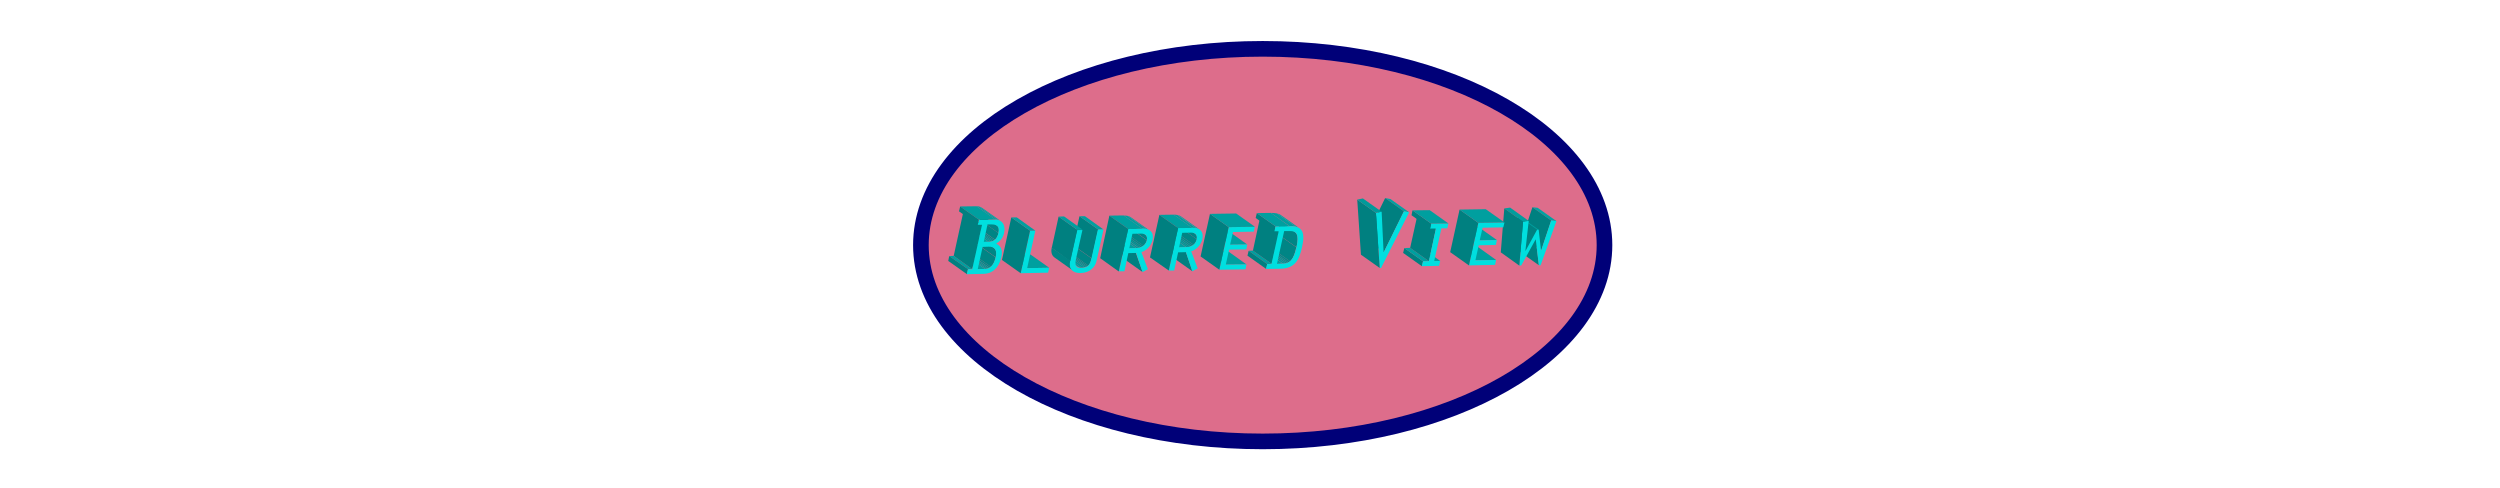 <?xml version="1.0" encoding="utf-8"?>
<!-- Generator: Adobe Illustrator 26.0.3, SVG Export Plug-In . SVG Version: 6.00 Build 0)  -->
<svg version="1.1" xmlns="http://www.w3.org/2000/svg" xmlns:xlink="http://www.w3.org/1999/xlink" x="0px" y="0px"
	 viewBox="0 0 1280 250" style="enable-background:new 0 0 1280 250;" xml:space="preserve">
<style type="text/css">
	.st0{fill:#DD6D8B;stroke:#000078;stroke-width:8;stroke-miterlimit:10;}
	.st1{enable-background:new    ;}
	.st2{fill:#009F9F;}
	.st3{fill:#00DFDF;}
	.st4{fill:#008080;}
	.st5{clip-path:url(#SVGID_00000102522716368648134770000003015425806693912195_);enable-background:new    ;}
	.st6{fill:#009E9E;}
	.st7{fill:#009999;}
	.st8{fill:#009494;}
	.st9{fill:#008F8F;}
	.st10{fill:#008A8A;}
	.st11{fill:#008585;}
	.st12{clip-path:url(#SVGID_00000124881751840170096740000002589947090240658829_);enable-background:new    ;}
	.st13{clip-path:url(#SVGID_00000116948691916551522280000002129833212115479169_);enable-background:new    ;}
	.st14{fill:#00A3A3;}
	.st15{clip-path:url(#SVGID_00000170967423468254774620000003516082059677874333_);enable-background:new    ;}
	.st16{clip-path:url(#SVGID_00000134935220269331006790000006901696928348445070_);enable-background:new    ;}
	.st17{clip-path:url(#SVGID_00000056410877688635050780000003837192399728486033_);enable-background:new    ;}
	.st18{clip-path:url(#SVGID_00000034784333492088831010000005658245378948952716_);enable-background:new    ;}
	.st19{clip-path:url(#SVGID_00000079444904798161236230000000268855792558270390_);enable-background:new    ;}
	.st20{clip-path:url(#SVGID_00000043458240764148113370000001088553535351360394_);enable-background:new    ;}
	.st21{clip-path:url(#SVGID_00000102516256855186772980000001122439216555505289_);enable-background:new    ;}
	.st22{clip-path:url(#SVGID_00000168826320170957361880000015298898339408774275_);enable-background:new    ;}
	.st23{clip-path:url(#SVGID_00000173842895717672879080000002627628953732291518_);enable-background:new    ;}
	.st24{clip-path:url(#SVGID_00000170997334078415723630000009167455300124718510_);enable-background:new    ;}
	.st25{clip-path:url(#SVGID_00000104684436841604060360000006490385512693677483_);enable-background:new    ;}
	.st26{clip-path:url(#SVGID_00000181802057076202758640000016421192151046498199_);enable-background:new    ;}
	.st27{clip-path:url(#SVGID_00000183942600990772646790000013916463466261322881_);enable-background:new    ;}
	.st28{clip-path:url(#SVGID_00000165931336451905470220000007496455415947148170_);enable-background:new    ;}
	.st29{fill:#00A2A2;}
	.st30{fill:#009A9A;}
	.st31{fill:#008181;}
	.st32{fill:#009D9D;}
</style>
<g id="Layer_1">
	<ellipse class="st0" cx="646.5" cy="125.5" rx="175" ry="100.5"/>
	<g>
		<g>
			<g class="st1">
				<g>
					<polygon class="st2" points="525.9,137.3 516.3,130.5 527.6,130.3 537.2,137.1 					"/>
				</g>
				<g>
					<polygon class="st3" points="530.1,118.1 525.9,137.3 537.2,137.1 536.6,139.6 522.6,139.9 527.4,118.1 					"/>
				</g>
				<g>
					<polygon class="st4" points="522.6,139.9 513,133.1 517.8,111.3 527.4,118.1 					"/>
				</g>
				<g>
					<polygon class="st2" points="527.4,118.1 517.8,111.3 520.6,111.3 530.1,118.1 					"/>
				</g>
			</g>
			<g class="st1">
				<g class="st1">
					<defs>
						<path id="SVGID_1_" class="st1" d="M504.3,137.7l-9.6-6.8c2.5,0,4.6-1.9,5.5-6l9.6,6.8C508.9,135.8,506.8,137.7,504.3,137.7z"
							/>
					</defs>
					<clipPath id="SVGID_00000053532434428159424590000009012692287303101841_">
						<use xlink:href="#SVGID_1_"  style="overflow:visible;"/>
					</clipPath>
					<g style="clip-path:url(#SVGID_00000053532434428159424590000009012692287303101841_);enable-background:new    ;">
						<path class="st6" d="M504.3,137.7l-9.6-6.8c0,0,0,0,0.1,0L504.3,137.7C504.4,137.7,504.4,137.7,504.3,137.7"/>
						<path class="st7" d="M504.4,137.7l-9.6-6.8c0.3,0,0.6,0,0.8-0.1l9.6,6.8C505,137.7,504.7,137.7,504.4,137.7"/>
						<path class="st8" d="M505.2,137.6l-9.6-6.8c0.2,0,0.5-0.1,0.7-0.2l9.6,6.8C505.7,137.5,505.5,137.5,505.2,137.6"/>
						<path class="st9" d="M505.9,137.4l-9.6-6.8c0.2-0.1,0.4-0.2,0.6-0.3l9.6,6.8C506.4,137.2,506.1,137.3,505.9,137.4"/>
						<path class="st10" d="M506.6,137.1l-9.6-6.8c0.3-0.1,0.5-0.3,0.7-0.5l9.6,6.8C507.1,136.8,506.8,136.9,506.6,137.1"/>
						<path class="st11" d="M507.3,136.6l-9.6-6.8c1.1-1,2-2.6,2.5-4.8l9.6,6.8C509.3,134,508.4,135.6,507.3,136.6"/>
					</g>
				</g>
				<g class="st1">
					<defs>
						<path id="SVGID_00000145051616820460482480000013934161176393035674_" class="st1" d="M499.3,120.2l9.6,6.8
							c1.1,0.8,1.5,2.2,0.9,4.8l-9.6-6.8C500.8,122.4,500.4,120.9,499.3,120.2z"/>
					</defs>
					<clipPath id="SVGID_00000142881480887351596240000011234463734799632567_">
						<use xlink:href="#SVGID_00000145051616820460482480000013934161176393035674_"  style="overflow:visible;"/>
					</clipPath>
					<g style="clip-path:url(#SVGID_00000142881480887351596240000011234463734799632567_);enable-background:new    ;">
						<path class="st11" d="M509.8,131.7l-9.6-6.8c0.6-2.5,0.1-4-0.9-4.8l9.6,6.8C509.9,127.7,510.4,129.2,509.8,131.7"/>
					</g>
				</g>
				<g class="st1">
					<defs>
						<path id="SVGID_00000059311784384622257970000003233154341938983306_" class="st1" d="M501.4,118.5l9.6,6.8
							c-0.3-0.2-0.6-0.4-1-0.6l-9.6-6.8C500.8,118.1,501.2,118.3,501.4,118.5z"/>
					</defs>
					<clipPath id="SVGID_00000048491650777627211610000014294073557050732219_">
						<use xlink:href="#SVGID_00000059311784384622257970000003233154341938983306_"  style="overflow:visible;"/>
					</clipPath>
					<g style="clip-path:url(#SVGID_00000048491650777627211610000014294073557050732219_);enable-background:new    ;">
						<path class="st14" d="M510,124.7l-9.6-6.8c0.4,0.2,0.7,0.4,1,0.6l9.6,6.8C510.7,125.1,510.4,124.9,510,124.7"/>
					</g>
				</g>
				<g>
					<polygon class="st2" points="500.6,137.8 491,131 494.8,130.9 504.3,137.7 					"/>
				</g>
				<g class="st1">
					<defs>
						<path id="SVGID_00000088851884766172573420000004483183524890866309_" class="st1" d="M506.1,123.8l-9.6-6.8
							c2.8,0,4.5-1.6,5.1-4.5l9.6,6.8C510.6,122.2,509,123.8,506.1,123.8z"/>
					</defs>
					<clipPath id="SVGID_00000125587312817112660210000012165440452022241408_">
						<use xlink:href="#SVGID_00000088851884766172573420000004483183524890866309_"  style="overflow:visible;"/>
					</clipPath>
					<g style="clip-path:url(#SVGID_00000125587312817112660210000012165440452022241408_);enable-background:new    ;">
						<path class="st6" d="M506.1,123.8l-9.6-6.8c0,0,0.1,0,0.1,0l9.6,6.8C506.2,123.8,506.2,123.8,506.1,123.8"/>
						<path class="st7" d="M506.2,123.8l-9.6-6.8c0.4,0,0.8-0.1,1.2-0.1l9.6,6.8C507,123.8,506.6,123.8,506.2,123.8"/>
						<path class="st8" d="M507.4,123.7l-9.6-6.8c0.3-0.1,0.5-0.1,0.8-0.2l9.6,6.8C507.9,123.5,507.7,123.6,507.4,123.7"/>
						<path class="st9" d="M508.2,123.5l-9.6-6.8c0.2-0.1,0.4-0.2,0.6-0.3l9.6,6.8C508.6,123.3,508.4,123.4,508.2,123.5"/>
						<path class="st10" d="M508.8,123.2l-9.6-6.8c0.2-0.1,0.4-0.3,0.6-0.4l9.6,6.8C509.2,122.9,509,123,508.8,123.2"/>
						<path class="st11" d="M509.4,122.7l-9.6-6.8c0.9-0.8,1.5-1.9,1.8-3.4l9.6,6.8C510.9,120.8,510.3,122,509.4,122.7"/>
					</g>
				</g>
				<g>
					<polygon class="st2" points="495.6,137.8 486,131.1 488.3,131 497.8,137.8 					"/>
				</g>
				<g>
					<polygon class="st4" points="495.1,140.4 485.5,133.6 486,131.1 495.6,137.8 					"/>
				</g>
				<g class="st1">
					<defs>
						<path id="SVGID_00000071532860642624458660000011336045669710365063_" class="st1" d="M500.9,108.8l9.6,6.8
							c0.9,0.6,1.2,1.8,0.8,3.8l-9.6-6.8C502.1,110.6,501.8,109.4,500.9,108.8z"/>
					</defs>
					<clipPath id="SVGID_00000022549584365546772490000006486329580414471563_">
						<use xlink:href="#SVGID_00000071532860642624458660000011336045669710365063_"  style="overflow:visible;"/>
					</clipPath>
					<g style="clip-path:url(#SVGID_00000022549584365546772490000006486329580414471563_);enable-background:new    ;">
						<path class="st11" d="M511.2,119.3l-9.6-6.8c0.4-1.9,0.1-3.1-0.8-3.8l9.6,6.8C511.4,116.2,511.7,117.4,511.2,119.3"/>
					</g>
				</g>
				<g>
					<polygon class="st2" points="503.7,123.9 494.1,117.1 496.6,117 506.1,123.8 					"/>
				</g>
				<g class="st1">
					<defs>
						<path id="SVGID_00000053540934669332892070000016388792767917797539_" class="st1" d="M502.8,106.4l9.6,6.8
							c-0.8-0.6-1.8-0.9-2.8-0.8l-9.6-6.8C501.1,105.5,502,105.8,502.8,106.4z"/>
					</defs>
					<clipPath id="SVGID_00000043426509734906658400000006336987911290706844_">
						<use xlink:href="#SVGID_00000053540934669332892070000016388792767917797539_"  style="overflow:visible;"/>
					</clipPath>
					<g style="clip-path:url(#SVGID_00000043426509734906658400000006336987911290706844_);enable-background:new    ;">
						<path class="st6" d="M509.6,112.4l-9.6-6.8c0.4,0,0.8,0,1.2,0.1l9.6,6.8C510.4,112.4,510,112.3,509.6,112.4"/>
						<path class="st14" d="M510.7,112.5l-9.6-6.8c0.6,0.1,1.2,0.4,1.7,0.7l9.6,6.8C511.9,112.8,511.3,112.6,510.7,112.5"/>
					</g>
				</g>
				<g>
					<polygon class="st4" points="497.8,137.8 488.3,131 493.3,108.2 502.8,115 					"/>
				</g>
				<g>
					<path class="st3" d="M514.1,119.3c-0.5,2.3-1.9,4.3-4.1,5.4c2.8,1.3,3.4,3.7,2.7,7c-1.3,5.8-5,8.4-8.8,8.5l-8.9,0.2l0.6-2.5
						l2.2,0l5-22.8l-2.2,0l0.6-2.5l8.4-0.1C512.6,112.3,515.1,114.8,514.1,119.3z M509.8,131.7c0.9-4.1-0.8-5.5-3.7-5.4l-3,0.1
						l-2.5,11.4l3.7-0.1C506.8,137.7,508.9,135.8,509.8,131.7 M511.2,119.3c0.7-3.4-0.7-4.5-4-4.4l-1.6,0l-1.9,8.9l2.5,0
						C509,123.8,510.6,122.2,511.2,119.3"/>
				</g>
				<g>
					<polygon class="st2" points="501.2,112.5 491.6,105.7 500,105.6 509.6,112.4 					"/>
				</g>
				<g>
					<polygon class="st4" points="500.6,115 491,108.2 491.6,105.7 501.2,112.5 					"/>
				</g>
			</g>
			<g class="st1">
				<g class="st1">
					<defs>
						<path id="SVGID_00000170957465480683453230000010350925303292368051_" class="st1" d="M656.7,135l-9.6-6.8
							c3.6-0.1,5.7-2.2,7-8.4l9.6,6.8C662.4,132.9,660.4,135,656.7,135z"/>
					</defs>
					<clipPath id="SVGID_00000077289302142140540200000016303950358330869387_">
						<use xlink:href="#SVGID_00000170957465480683453230000010350925303292368051_"  style="overflow:visible;"/>
					</clipPath>
					<g style="clip-path:url(#SVGID_00000077289302142140540200000016303950358330869387_);enable-background:new    ;">
						<path class="st6" d="M656.7,135l-9.6-6.8c0,0,0.1,0,0.1,0l9.6,6.8C656.8,135,656.8,135,656.7,135"/>
						<path class="st7" d="M656.9,135l-9.6-6.8c0.5,0,0.9-0.1,1.3-0.1l9.6,6.8C657.8,135,657.3,135,656.9,135"/>
						<path class="st8" d="M658.2,134.9l-9.6-6.8c0.3-0.1,0.6-0.1,0.9-0.2l9.6,6.8C658.7,134.7,658.5,134.8,658.2,134.9"/>
						<path class="st9" d="M659,134.6l-9.6-6.8c0.3-0.1,0.5-0.2,0.7-0.3l9.6,6.8C659.5,134.4,659.3,134.5,659,134.6"/>
						<path class="st10" d="M659.7,134.3l-9.6-6.8c0.3-0.2,0.5-0.3,0.8-0.5l9.6,6.8C660.3,134,660,134.1,659.7,134.3"/>
						<path class="st11" d="M660.5,133.8l-9.6-6.8c1.5-1.2,2.5-3.5,3.3-7.2l9.6,6.8C663,130.3,661.9,132.5,660.5,133.8"/>
					</g>
				</g>
				<g>
					<polygon class="st2" points="653.8,135.1 644.2,128.3 647.2,128.2 656.7,135 					"/>
				</g>
				<g class="st1">
					<defs>
						<path id="SVGID_00000181088984858570305770000000848825032780570780_" class="st1" d="M653.5,112.1l9.6,6.8
							c1.4,1,1.7,3.2,0.7,7.7l-9.6-6.8C655.2,115.3,654.9,113.1,653.5,112.1z"/>
					</defs>
					<clipPath id="SVGID_00000026847663253959350720000000674293383632474292_">
						<use xlink:href="#SVGID_00000181088984858570305770000000848825032780570780_"  style="overflow:visible;"/>
					</clipPath>
					<g style="clip-path:url(#SVGID_00000026847663253959350720000000674293383632474292_);enable-background:new    ;">
						<path class="st11" d="M663.8,126.6l-9.6-6.8c1-4.5,0.6-6.7-0.7-7.7l9.6,6.8C664.4,119.9,664.8,122.1,663.8,126.6"/>
					</g>
				</g>
				<g>
					<polygon class="st2" points="648.8,135.2 639.3,128.4 641.5,128.3 651.1,135.1 					"/>
				</g>
				<g>
					<polygon class="st4" points="648.3,137.7 638.7,130.9 639.3,128.4 648.8,135.2 					"/>
				</g>
				<g class="st1">
					<defs>
						<path id="SVGID_00000032618108559727766580000003921435705511376771_" class="st1" d="M655.9,110.1l9.6,6.8
							c-1.2-0.8-2.9-1.2-5.2-1.1l-9.6-6.8C652.9,109,654.7,109.3,655.9,110.1z"/>
					</defs>
					<clipPath id="SVGID_00000151513038071401803790000013418858844199272595_">
						<use xlink:href="#SVGID_00000032618108559727766580000003921435705511376771_"  style="overflow:visible;"/>
					</clipPath>
					<g style="clip-path:url(#SVGID_00000151513038071401803790000013418858844199272595_);enable-background:new    ;">
						<path class="st6" d="M660.2,115.8l-9.6-6.8c1.2,0,2.2,0.1,3.1,0.2l9.6,6.8C662.4,115.8,661.4,115.8,660.2,115.8"/>
						<path class="st14" d="M663.3,116l-9.6-6.8c0.8,0.2,1.6,0.5,2.1,0.9l9.6,6.8C664.8,116.5,664.1,116.2,663.3,116"/>
					</g>
				</g>
				<g>
					<polygon class="st4" points="651.1,135.1 641.5,128.3 645.1,111.6 654.7,118.4 					"/>
				</g>
				<g>
					<polygon class="st4" points="652.5,118.4 642.9,111.6 643.5,109.1 653.1,115.9 					"/>
				</g>
				<g>
					<path class="st3" d="M660.2,115.8c6.1-0.1,8.3,2.4,6.5,10.5c-1.5,6.8-3.6,11.2-11.3,11.3l-7.2,0.1l0.6-2.5l2.2,0l3.7-16.8
						l-2.2,0l0.6-2.5L660.2,115.8z M663.8,126.6c1.5-6.7,0-8.4-3.5-8.3l-2.8,0l-3.7,16.8l2.9-0.1C660.4,135,662.4,132.9,663.8,126.6
						"/>
				</g>
				<g>
					<polygon class="st2" points="653.1,115.9 643.5,109.1 650.7,109 660.2,115.8 					"/>
				</g>
			</g>
			<g class="st1">
				<g>
					<polygon class="st2" points="627.6,135.5 618,128.8 628.7,128.6 638.2,135.4 					"/>
				</g>
				<g>
					<polygon class="st2" points="629.8,125.3 620.3,118.5 629.1,118.4 638.6,125.2 					"/>
				</g>
				<g>
					<polygon class="st3" points="642.5,116.1 641.9,118.6 631.3,118.8 629.8,125.3 638.6,125.2 638.1,127.7 629.3,127.8 
						627.6,135.5 638.2,135.4 637.7,137.9 624.3,138.1 629.1,116.3 					"/>
				</g>
				<g>
					<polygon class="st4" points="624.3,138.1 614.7,131.3 619.5,109.5 629.1,116.3 					"/>
				</g>
				<g>
					<polygon class="st2" points="629.1,116.3 619.5,109.5 632.9,109.3 642.5,116.1 					"/>
				</g>
			</g>
			<g class="st1">
				<g>
					<polygon class="st4" points="610.5,138.9 600.9,132.1 597.6,122.3 607.2,129.1 					"/>
				</g>
				<g class="st1">
					<defs>
						<path id="SVGID_00000031893365968609215330000007485806833916839568_" class="st1" d="M607.4,126.6l-9.6-6.8
							c2.7,0,4.8-1.6,5.4-4.1l9.6,6.8C612.2,125,610.1,126.6,607.4,126.6z"/>
					</defs>
					<clipPath id="SVGID_00000049914629892823631830000003636021895429697965_">
						<use xlink:href="#SVGID_00000031893365968609215330000007485806833916839568_"  style="overflow:visible;"/>
					</clipPath>
					<g style="clip-path:url(#SVGID_00000049914629892823631830000003636021895429697965_);enable-background:new    ;">
						<path class="st6" d="M607.4,126.6l-9.6-6.8c0,0,0.1,0,0.1,0L607.4,126.6C607.4,126.6,607.4,126.6,607.4,126.6"/>
						<path class="st7" d="M607.5,126.6l-9.6-6.8c0.4,0,0.8-0.1,1.2-0.1l9.6,6.8C608.3,126.6,607.9,126.6,607.5,126.6"/>
						<path class="st8" d="M608.6,126.5l-9.6-6.8c0.3-0.1,0.6-0.2,0.9-0.3l9.6,6.8C609.2,126.3,608.9,126.4,608.6,126.5"/>
						<path class="st9" d="M609.5,126.2l-9.6-6.8c0.3-0.1,0.5-0.2,0.8-0.4l9.6,6.8C610.1,126,609.8,126.1,609.5,126.2"/>
						<path class="st10" d="M610.3,125.8l-9.6-6.8c0.3-0.2,0.5-0.3,0.8-0.5l9.6,6.8C610.8,125.5,610.6,125.7,610.3,125.8"/>
						<path class="st11" d="M611.1,125.3l-9.6-6.8c0.8-0.7,1.4-1.6,1.7-2.8l9.6,6.8C612.5,123.7,611.9,124.6,611.1,125.3"/>
					</g>
				</g>
				<g class="st1">
					<defs>
						<path id="SVGID_00000049928978458715194840000015782413359786246029_" class="st1" d="M602.4,112.9l9.6,6.8
							c0.8,0.6,1.1,1.6,0.8,2.8l-9.6-6.8C603.4,114.5,603.2,113.5,602.4,112.9z"/>
					</defs>
					<clipPath id="SVGID_00000039098766441682536480000016462526139411512215_">
						<use xlink:href="#SVGID_00000049928978458715194840000015782413359786246029_"  style="overflow:visible;"/>
					</clipPath>
					<g style="clip-path:url(#SVGID_00000039098766441682536480000016462526139411512215_);enable-background:new    ;">
						<path class="st11" d="M612.7,122.5l-9.6-6.8c0.3-1.2,0-2.3-0.8-2.8l9.6,6.8C612.8,120.3,613,121.3,612.7,122.5"/>
					</g>
				</g>
				<g>
					<polygon class="st2" points="603.7,126.7 594.2,119.9 597.8,119.8 607.4,126.6 					"/>
				</g>
				<g class="st1">
					<defs>
						<path id="SVGID_00000127018803315220653480000010797720534738139530_" class="st1" d="M604.7,110.8l9.6,6.8
							c-0.9-0.7-2.3-1-3.8-0.9l-9.6-6.8C602.4,109.8,603.8,110.1,604.7,110.8z"/>
					</defs>
					<clipPath id="SVGID_00000121260932110501818060000014132913971117841333_">
						<use xlink:href="#SVGID_00000127018803315220653480000010797720534738139530_"  style="overflow:visible;"/>
					</clipPath>
					<g style="clip-path:url(#SVGID_00000121260932110501818060000014132913971117841333_);enable-background:new    ;">
						<path class="st6" d="M610.5,116.7l-9.6-6.8c0.7,0,1.4,0,2,0.2l9.6,6.8C611.8,116.7,611.2,116.6,610.5,116.7"/>
						<path class="st14" d="M612.5,116.8l-9.6-6.8c0.7,0.2,1.3,0.4,1.8,0.8l9.6,6.8C613.8,117.2,613.2,117,612.5,116.8"/>
					</g>
				</g>
				<g>
					<path class="st3" d="M615.6,122.5c-0.6,2.7-2.9,5.3-5.7,6.2l3.3,8.7l-2.7,1.5l-3.3-9.8l-4,0.1l-2,9.3l-2.8,0l4.8-21.8l7.3-0.1
						C614.1,116.6,616.5,118.3,615.6,122.5z M612.7,122.5c0.4-2-0.4-3.4-2.9-3.4l-4.5,0.1l-1.6,7.4l3.6-0.1
						C610.1,126.6,612.2,125,612.7,122.5"/>
				</g>
				<g>
					<polygon class="st2" points="603.2,116.8 593.6,110 600.9,109.9 610.5,116.7 					"/>
				</g>
				<g>
					<polygon class="st4" points="598.4,138.5 588.8,131.8 593.6,110 603.2,116.8 					"/>
				</g>
			</g>
			<g class="st1">
				<g>
					<polygon class="st4" points="585,139.3 575.4,132.5 572.1,122.8 581.6,129.6 					"/>
				</g>
				<g class="st1">
					<defs>
						<path id="SVGID_00000114054651150051361280000014289156680221686949_" class="st1" d="M581.8,127.1l-9.6-6.8
							c2.7,0,4.8-1.6,5.4-4.1l9.6,6.8C586.6,125.4,584.5,127,581.8,127.1z"/>
					</defs>
					<clipPath id="SVGID_00000150093609086880432300000002951741797933748669_">
						<use xlink:href="#SVGID_00000114054651150051361280000014289156680221686949_"  style="overflow:visible;"/>
					</clipPath>
					<g style="clip-path:url(#SVGID_00000150093609086880432300000002951741797933748669_);enable-background:new    ;">
						<path class="st6" d="M581.8,127.1l-9.6-6.8c0,0,0.1,0,0.1,0L581.8,127.1C581.9,127.1,581.8,127.1,581.8,127.1"/>
						<path class="st7" d="M581.9,127.1l-9.6-6.8c0.4,0,0.8-0.1,1.2-0.1l9.6,6.8C582.7,127,582.3,127,581.9,127.1"/>
						<path class="st8" d="M583.1,126.9l-9.6-6.8c0.3-0.1,0.6-0.2,0.9-0.3l9.6,6.8C583.7,126.8,583.4,126.9,583.1,126.9"/>
						<path class="st9" d="M584,126.7l-9.6-6.8c0.3-0.1,0.5-0.2,0.8-0.4l9.6,6.8C584.5,126.4,584.2,126.6,584,126.7"/>
						<path class="st10" d="M584.8,126.3l-9.6-6.8c0.3-0.2,0.5-0.3,0.8-0.5l9.6,6.8C585.3,126,585,126.1,584.8,126.3"/>
						<path class="st11" d="M585.5,125.8L576,119c0.8-0.7,1.4-1.6,1.7-2.8l9.6,6.8C586.9,124.1,586.3,125.1,585.5,125.8"/>
					</g>
				</g>
				<g class="st1">
					<defs>
						<path id="SVGID_00000152253326916904079090000001387127739598056841_" class="st1" d="M576.8,113.3l9.6,6.8
							c0.8,0.6,1.1,1.6,0.8,2.8l-9.6-6.8C577.9,115,577.6,113.9,576.8,113.3z"/>
					</defs>
					<clipPath id="SVGID_00000115503087076960824560000002464154245899721650_">
						<use xlink:href="#SVGID_00000152253326916904079090000001387127739598056841_"  style="overflow:visible;"/>
					</clipPath>
					<g style="clip-path:url(#SVGID_00000115503087076960824560000002464154245899721650_);enable-background:new    ;">
						<path class="st11" d="M587.2,123l-9.6-6.8c0.3-1.2,0-2.3-0.8-2.8l9.6,6.8C587.2,120.7,587.4,121.7,587.2,123"/>
					</g>
				</g>
				<g>
					<polygon class="st2" points="578.2,127.1 568.6,120.3 572.2,120.3 581.8,127.1 					"/>
				</g>
				<g class="st1">
					<defs>
						<path id="SVGID_00000107556758044918338650000017573856202254372499_" class="st1" d="M579.2,111.3l9.6,6.8
							c-0.9-0.7-2.3-1-3.8-0.9l-9.6-6.8C576.9,110.3,578.2,110.6,579.2,111.3z"/>
					</defs>
					<clipPath id="SVGID_00000002363852328931377910000004255232541240157836_">
						<use xlink:href="#SVGID_00000107556758044918338650000017573856202254372499_"  style="overflow:visible;"/>
					</clipPath>
					<g style="clip-path:url(#SVGID_00000002363852328931377910000004255232541240157836_);enable-background:new    ;">
						<path class="st6" d="M584.9,117.1l-9.6-6.8c0.7,0,1.4,0,2,0.2l9.6,6.8C586.3,117.1,585.6,117.1,584.9,117.1"/>
						<path class="st14" d="M586.9,117.3l-9.6-6.8c0.7,0.2,1.3,0.4,1.8,0.8l9.6,6.8C588.2,117.7,587.6,117.4,586.9,117.3"/>
					</g>
				</g>
				<g>
					<path class="st3" d="M590.1,122.9c-0.6,2.7-2.9,5.3-5.7,6.2l3.3,8.7l-2.7,1.5l-3.3-9.8l-4,0.1l-2,9.3l-2.8,0l4.8-21.8l7.3-0.1
						C588.5,117,591,118.7,590.1,122.9z M587.2,123c0.4-2-0.4-3.4-2.9-3.4l-4.5,0.1l-1.6,7.4l3.6-0.1
						C584.5,127,586.6,125.4,587.2,123"/>
				</g>
				<g>
					<polygon class="st2" points="577.6,117.2 568,110.4 575.3,110.3 584.9,117.1 					"/>
				</g>
				<g>
					<polygon class="st4" points="572.8,139 563.3,132.2 568,110.4 577.6,117.2 					"/>
				</g>
			</g>
			<g class="st1">
				<g class="st1">
					<defs>
						<path id="SVGID_00000147923145990775387760000002395308439005316005_" class="st1" d="M551.6,136.6l-9.6-6.8
							c0.5,0.3,1.2,0.5,2.1,0.5c3.5-0.1,4.5-1.6,5.2-4.8l9.6,6.8c-0.7,3.1-1.8,4.7-5.2,4.8C552.8,137.1,552.1,136.9,551.6,136.6z"/>
					</defs>
					<clipPath id="SVGID_00000021823226214461552810000012093965337258038918_">
						<use xlink:href="#SVGID_00000147923145990775387760000002395308439005316005_"  style="overflow:visible;"/>
					</clipPath>
					<g style="clip-path:url(#SVGID_00000021823226214461552810000012093965337258038918_);enable-background:new    ;">
						<path class="st14" d="M551.6,136.6l-9.6-6.8c0.2,0.2,0.6,0.3,0.9,0.4l9.6,6.8C552.2,136.9,551.9,136.8,551.6,136.6"/>
						<path class="st6" d="M552.6,137l-9.6-6.8c0.3,0.1,0.8,0.1,1.2,0.1c0,0,0.1,0,0.1,0l9.6,6.8c0,0-0.1,0-0.1,0
							C553.3,137.1,552.9,137.1,552.6,137"/>
						<path class="st7" d="M553.9,137.1l-9.6-6.8c0.5,0,1-0.1,1.4-0.2l9.6,6.8C554.9,137,554.4,137.1,553.9,137.1"/>
						<path class="st8" d="M555.3,136.9l-9.6-6.8c0.3-0.1,0.5-0.1,0.8-0.2l9.6,6.8C555.9,136.8,555.6,136.9,555.3,136.9"/>
						<path class="st9" d="M556.1,136.7l-9.6-6.8c0.2-0.1,0.4-0.2,0.6-0.3l9.6,6.8C556.5,136.5,556.3,136.6,556.1,136.7"/>
						<path class="st10" d="M556.7,136.4l-9.6-6.8c0.2-0.1,0.4-0.2,0.5-0.4l9.6,6.8C557.1,136.2,556.9,136.3,556.7,136.4"/>
						<path class="st11" d="M557.2,136l-9.6-6.8c0.9-0.8,1.4-2,1.8-3.7l9.6,6.8C558.6,134,558.2,135.3,557.2,136"/>
					</g>
				</g>
				<g>
					<polygon class="st4" points="559,132.3 549.4,125.5 552.7,110.7 562.3,117.5 					"/>
				</g>
				<g>
					<polygon class="st2" points="562.3,117.5 552.7,110.7 555.5,110.7 565,117.5 					"/>
				</g>
				<g class="st1">
					<defs>
						<path id="SVGID_00000074437194783277543470000017334550392024395912_" class="st1" d="M549.6,138.7l-9.6-6.8
							c-1.6-1.1-2-3-1.5-5.1l9.6,6.8C547.6,135.7,548,137.6,549.6,138.7z"/>
					</defs>
					<clipPath id="SVGID_00000098929800321685091270000015133303286897915033_">
						<use xlink:href="#SVGID_00000074437194783277543470000017334550392024395912_"  style="overflow:visible;"/>
					</clipPath>
					<g style="clip-path:url(#SVGID_00000098929800321685091270000015133303286897915033_);enable-background:new    ;">
						<path class="st11" d="M549.6,138.7l-9.6-6.8c-1.6-1.1-2-3-1.5-5.1l9.6,6.8C547.6,135.7,548,137.6,549.6,138.7"/>
					</g>
				</g>
				<g>
					<path class="st3" d="M565,117.5l-3.6,16.2c-0.6,2.9-3.3,6-8.1,6.1c-4.7,0.1-6.1-2.8-5.4-6l3.5-16l2.8,0l-3.3,14.8
						c-0.7,3.2-0.1,4.7,2.7,4.6c3.5-0.1,4.5-1.6,5.2-4.8l3.3-14.8L565,117.5z"/>
				</g>
				<g>
					<polygon class="st4" points="548,133.7 538.5,126.9 542,110.9 551.6,117.7 					"/>
				</g>
				<g>
					<polygon class="st2" points="551.6,117.7 542,110.9 544.8,110.8 554.3,117.6 					"/>
				</g>
			</g>
			<g class="st1">
				<g>
					<polygon class="st2" points="734.3,133.7 724.8,126.9 727.8,126.8 737.4,133.6 					"/>
				</g>
				<g>
					<polygon class="st4" points="728,136.3 718.4,129.5 719,127 728.6,133.8 					"/>
				</g>
				<g>
					<polygon class="st2" points="728.6,133.8 719,127 722,126.9 731.6,133.7 					"/>
				</g>
				<g>
					<polygon class="st4" points="731.6,133.7 722,126.9 725.7,110.2 735.2,117 					"/>
				</g>
				<g>
					<polygon class="st3" points="741.6,114.4 741,116.9 738,116.9 734.3,133.7 737.4,133.6 736.8,136.1 728,136.3 728.6,133.8 
						731.6,133.7 735.2,117 732.2,117 732.8,114.5 					"/>
				</g>
				<g>
					<polygon class="st4" points="732.2,117 722.7,110.2 723.2,107.7 732.8,114.5 					"/>
				</g>
				<g>
					<polygon class="st2" points="732.8,114.5 723.2,107.7 732,107.6 741.6,114.4 					"/>
				</g>
			</g>
			<g class="st1">
				<g>
					<polygon class="st2" points="708.4,129.1 698.9,122.3 699,122.3 708.5,129.1 					"/>
				</g>
				<g>
					<polygon class="st29" points="718.8,108.2 709.2,101.4 711.9,101.9 721.5,108.7 					"/>
				</g>
				<g>
					<polygon class="st4" points="708.5,129.1 699,122.3 709.2,101.4 718.8,108.2 					"/>
				</g>
				<g>
					<polygon class="st3" points="718.8,108.2 721.5,108.7 707.1,137.2 706.4,137.2 704.5,109 707.4,108.4 708.4,129.1 708.5,129.1 
											"/>
				</g>
				<g>
					<polygon class="st4" points="706.4,137.2 696.8,130.4 694.9,102.2 704.5,109 					"/>
				</g>
				<g>
					<polygon class="st30" points="704.5,109 694.9,102.2 697.8,101.6 707.4,108.4 					"/>
				</g>
			</g>
			<g class="st1">
				<g>
					<polygon class="st2" points="789,128.2 779.5,121.4 779.5,121.4 789.1,128.2 					"/>
				</g>
				<g>
					<polygon class="st29" points="794.2,112.9 784.6,106.1 787.3,106.4 796.9,113.2 					"/>
				</g>
				<g>
					<polygon class="st4" points="789.1,128.2 779.5,121.4 784.6,106.1 794.2,112.9 					"/>
				</g>
				<g>
					<polygon class="st4" points="787.9,135.8 778.3,129 776.8,115.7 786.3,122.5 					"/>
				</g>
				<g>
					<polygon class="st2" points="781,128.4 771.5,121.6 771.5,121.6 781.1,128.4 					"/>
				</g>
				<g>
					<polygon class="st31" points="781.1,128.4 771.5,121.6 777.5,110.8 787,117.6 					"/>
				</g>
				<g>
					<polygon class="st2" points="787,117.6 777.5,110.8 778.2,110.8 787.8,117.6 					"/>
				</g>
				<g>
					<polygon class="st3" points="794.2,112.9 796.9,113.2 788.8,135.8 787.9,135.8 786.3,122.5 778.9,135.9 777.9,136 779.8,113.5 
						782.7,113.1 781,128.4 781.1,128.4 787,117.6 787.8,117.6 789,128.2 789.1,128.2 					"/>
				</g>
				<g>
					<polygon class="st32" points="779.8,113.5 770.2,106.7 773.2,106.3 782.7,113.1 					"/>
				</g>
				<g>
					<polygon class="st4" points="777.9,136 768.4,129.2 770.2,106.7 779.8,113.5 					"/>
				</g>
			</g>
			<g class="st1">
				<g>
					<polygon class="st2" points="755.4,133.3 745.8,126.5 756.5,126.3 766,133.1 					"/>
				</g>
				<g>
					<polygon class="st2" points="757.6,123.1 748.1,116.3 756.8,116.1 766.4,122.9 					"/>
				</g>
				<g>
					<polygon class="st3" points="770.3,113.9 769.7,116.4 759.1,116.6 757.6,123.1 766.4,122.9 765.9,125.4 757.1,125.6 
						755.4,133.3 766,133.1 765.5,135.6 752.1,135.9 756.9,114.1 					"/>
				</g>
				<g>
					<polygon class="st4" points="752.1,135.9 742.5,129.1 747.3,107.3 756.9,114.1 					"/>
				</g>
				<g>
					<polygon class="st2" points="756.9,114.1 747.3,107.3 760.7,107.1 770.3,113.9 					"/>
				</g>
			</g>
		</g>
	</g>
</g>
<g id="Layer_2">
</g>
</svg>
